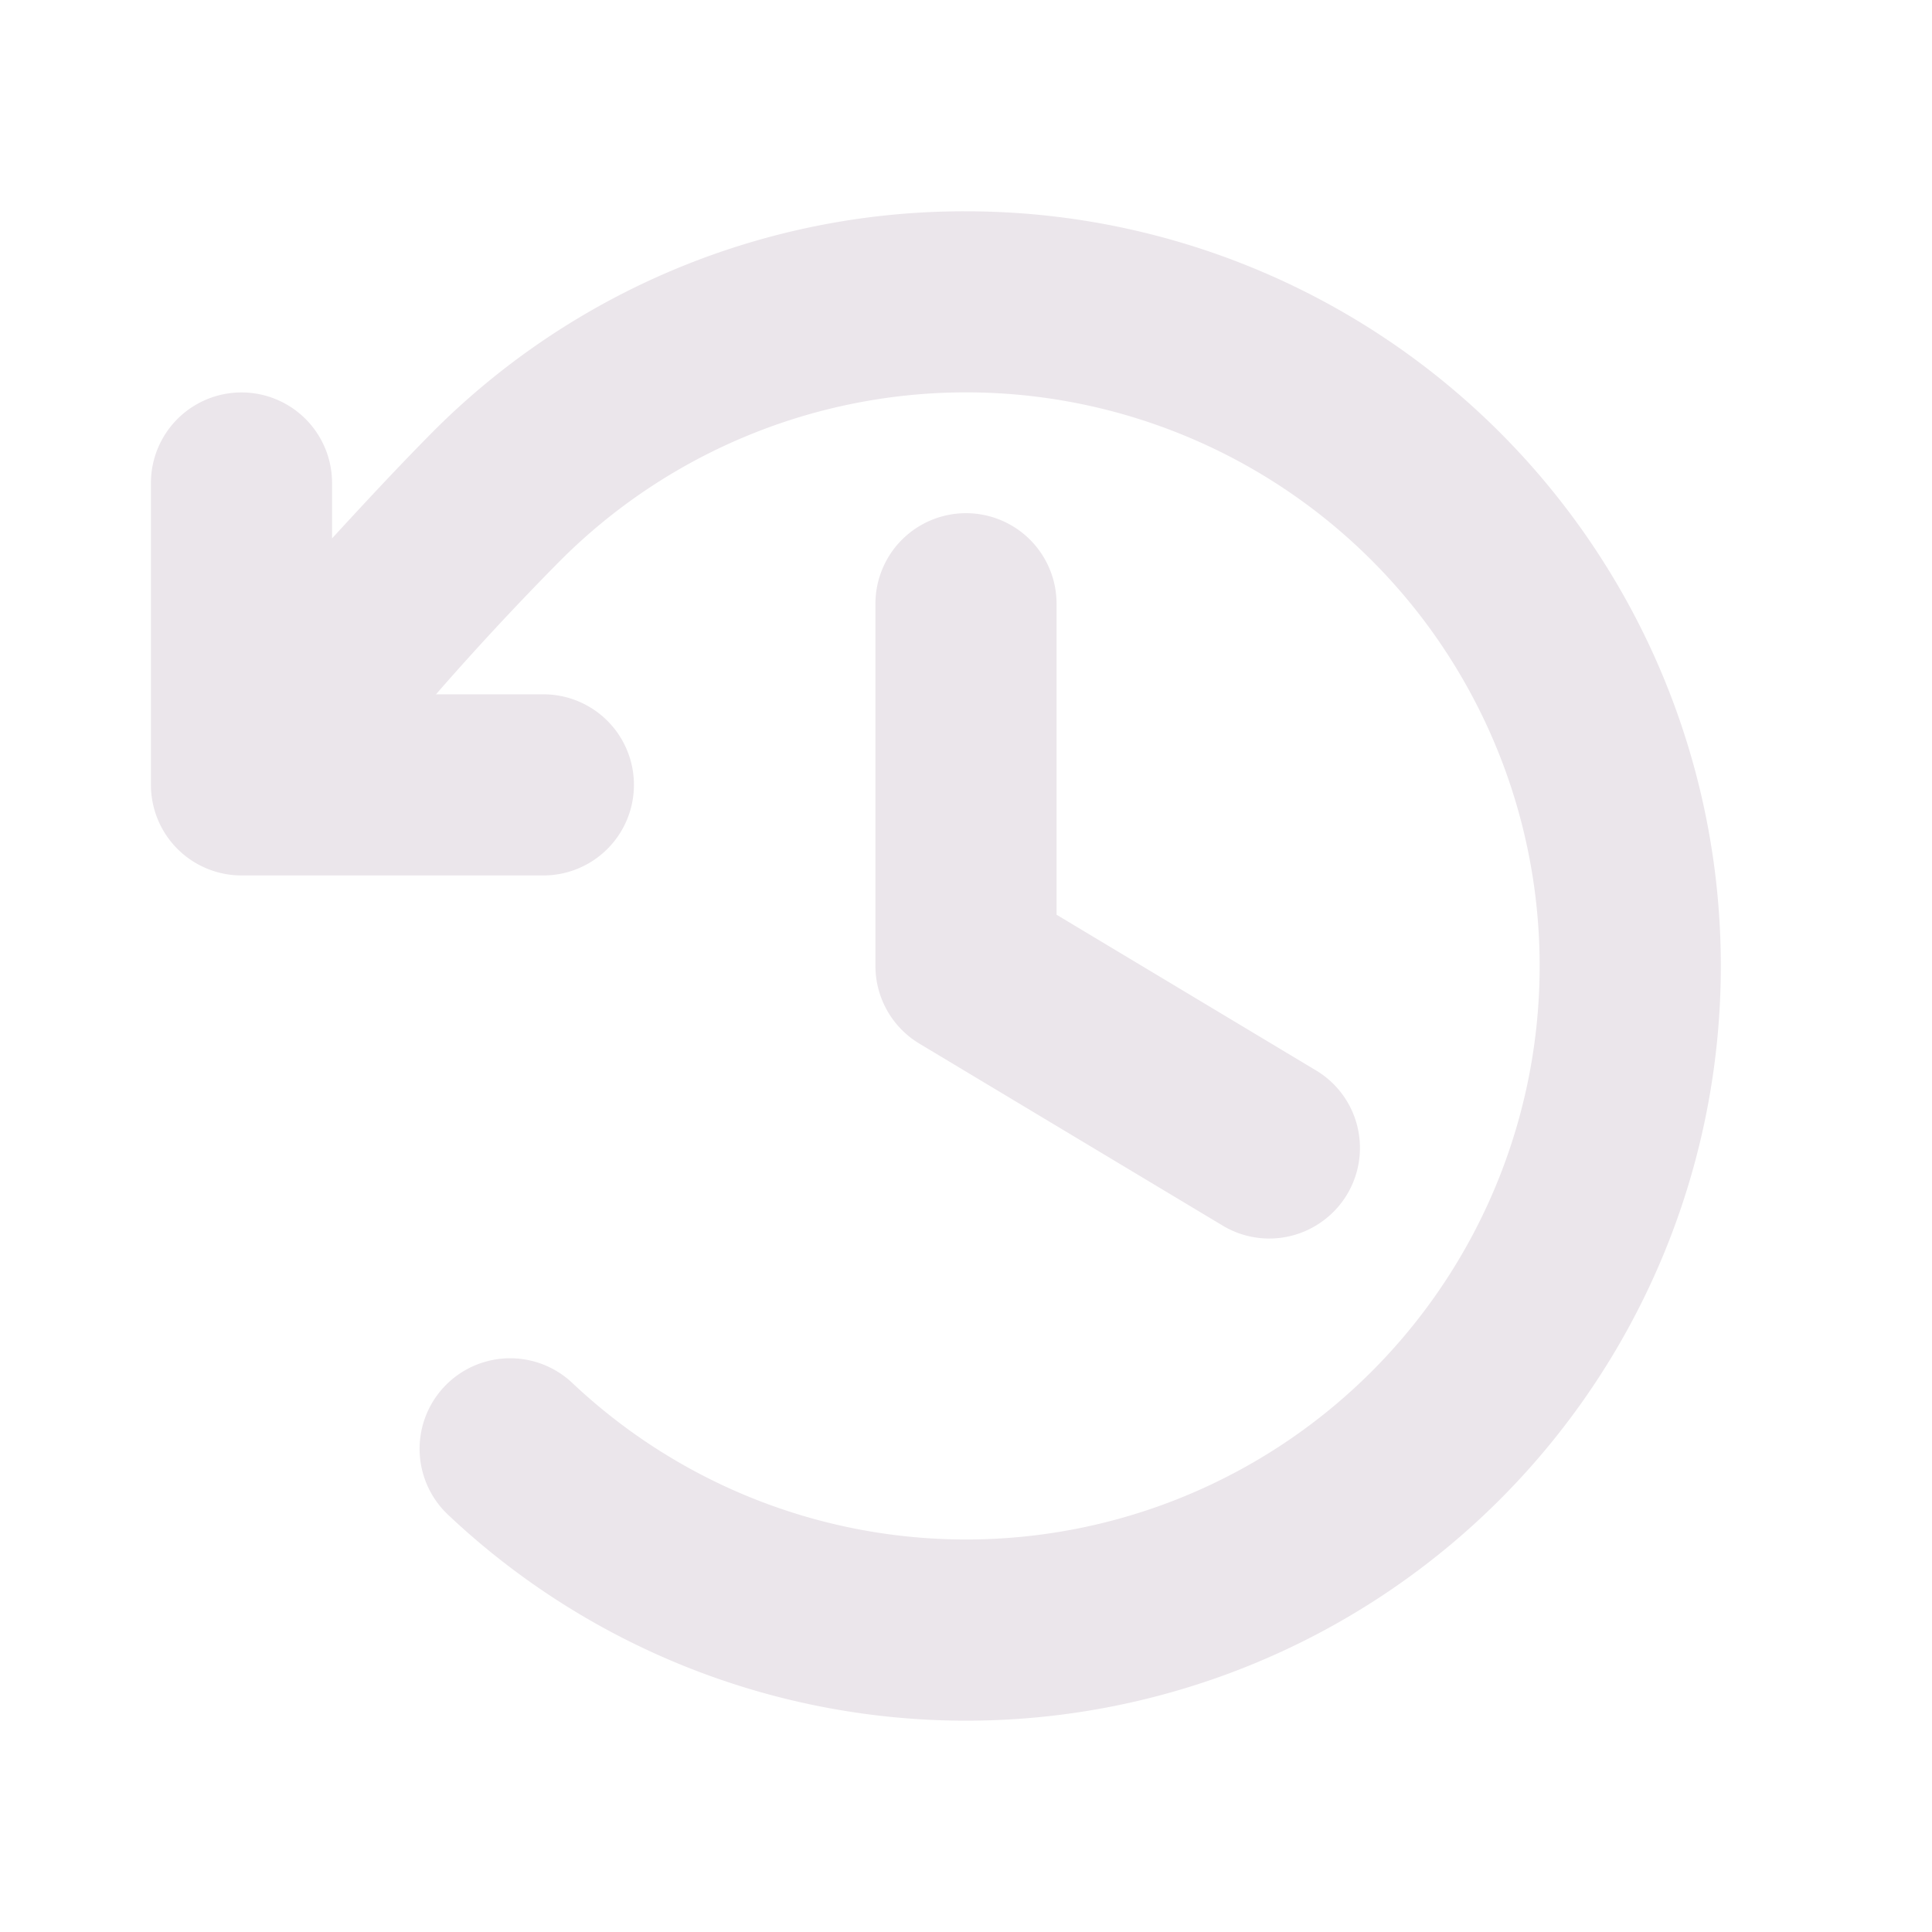 <svg xmlns="http://www.w3.org/2000/svg" width="24" height="24" viewBox="0 0 24 24">
  <path fill="#EBE6EB" d="M13.125 7.5v3.863l3.203 1.922a1.123 1.123 0 0 1 .105 1.882 1.124 1.124 0 0 1-1.261.048l-3.75-2.25a1.125 1.125 0 0 1-.547-.965V7.5a1.125 1.125 0 1 1 2.25 0ZM12 2.625a9.317 9.317 0 0 0-6.634 2.75c-.44.445-.843.88-1.241 1.313V6a1.125 1.125 0 0 0-2.25 0v3.75A1.125 1.125 0 0 0 3 10.875h3.75a1.125 1.125 0 1 0 0-2.25H5.416a35.9 35.9 0 0 1 1.546-1.663A7.125 7.125 0 1 1 7.11 17.18a1.125 1.125 0 0 0-1.545 1.636A9.375 9.375 0 1 0 12 2.625Z"/>
</svg>
